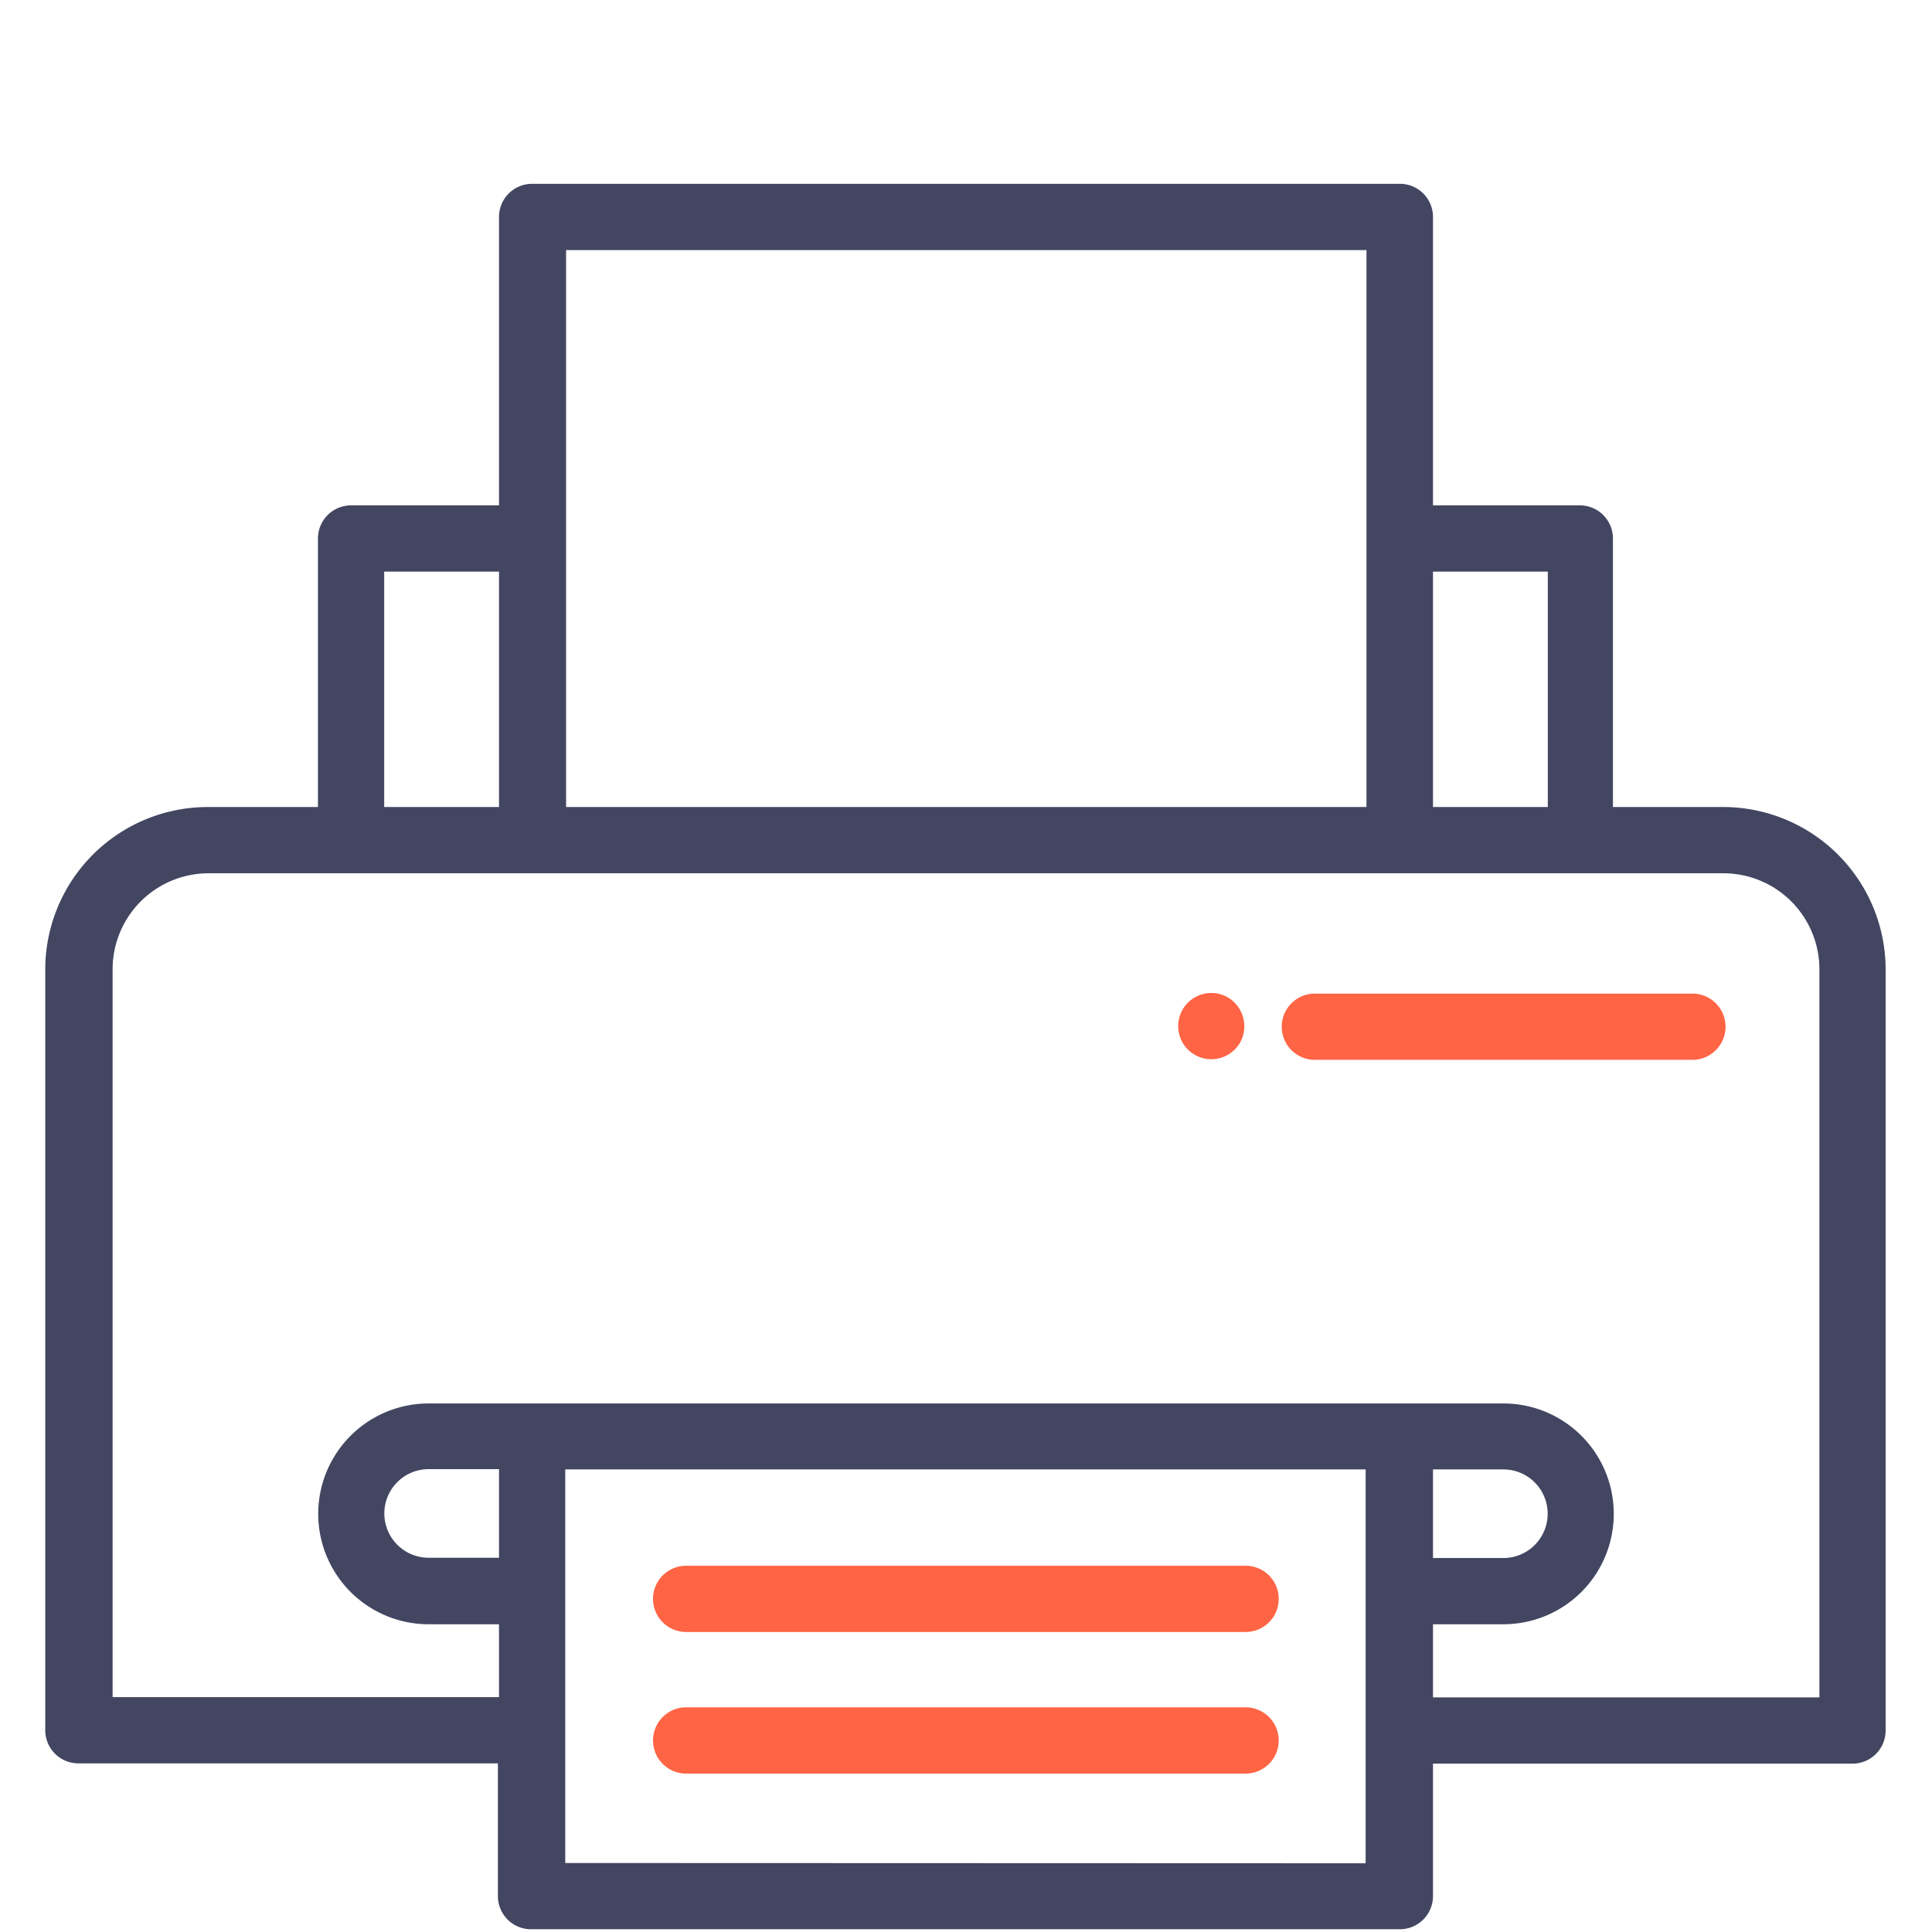 <svg id="Calque_1" data-name="Calque 1" xmlns="http://www.w3.org/2000/svg" viewBox="0 0 70 70"><defs><style>.cls-1{fill:none;}.cls-2{fill:#424661;}.cls-3{fill:#ff6444;}</style></defs><title>picto-printer</title><rect class="cls-1" width="70" height="70"/><path class="cls-2" d="M62.44,29.24h-4V19.51a1.2,1.2,0,0,0-1.2-1.2H51.92V7.86a1.2,1.2,0,0,0-1.2-1.2H19.28a1.2,1.2,0,0,0-1.2,1.2V18.31H12.72a1.2,1.2,0,0,0-1.2,1.2v9.73h-4a5.89,5.89,0,0,0-5.88,5.88V62.69a1.2,1.2,0,0,0,1.2,1.2h15.2v4.81a1.2,1.2,0,0,0,1.2,1.2H50.72a1.2,1.2,0,0,0,1.2-1.2V63.9h15.2a1.2,1.2,0,0,0,1.2-1.2V35.12A5.89,5.89,0,0,0,62.44,29.24Zm-6.36-8.53v8.53H51.92V20.71ZM49.51,9.06V29.24h-29V9.06ZM13.92,20.71h4.16v8.53H13.92Zm4.16,35.73H15.53a1.6,1.6,0,1,1,0-3.21h2.55Zm2.4,11.06V53.24h29V67.51ZM51.92,53.24h2.55a1.6,1.6,0,1,1,0,3.21H51.92Zm14,8.26h-14V58.85h2.55a4,4,0,1,0,0-8H15.53a4,4,0,1,0,0,8h2.55v2.64h-14V35.12a3.48,3.48,0,0,1,3.48-3.48H62.44a3.48,3.48,0,0,1,3.48,3.48Z"/><path class="cls-3" d="M45.13,61.86H24.86a1.2,1.2,0,0,0,0,2.4H45.13a1.2,1.2,0,0,0,0-2.4Z"/><path class="cls-3" d="M45.13,56.73H24.86a1.2,1.2,0,0,0,0,2.4H45.13a1.2,1.2,0,0,0,0-2.4Z"/><path class="cls-3" d="M61.32,36H47.64a1.2,1.2,0,0,0,0,2.4H61.32a1.2,1.2,0,1,0,0-2.4Z"/><path class="cls-3" d="M44.54,36.17A1.2,1.2,0,1,0,45,37.63,1.22,1.22,0,0,0,44.54,36.17Z"/></svg>